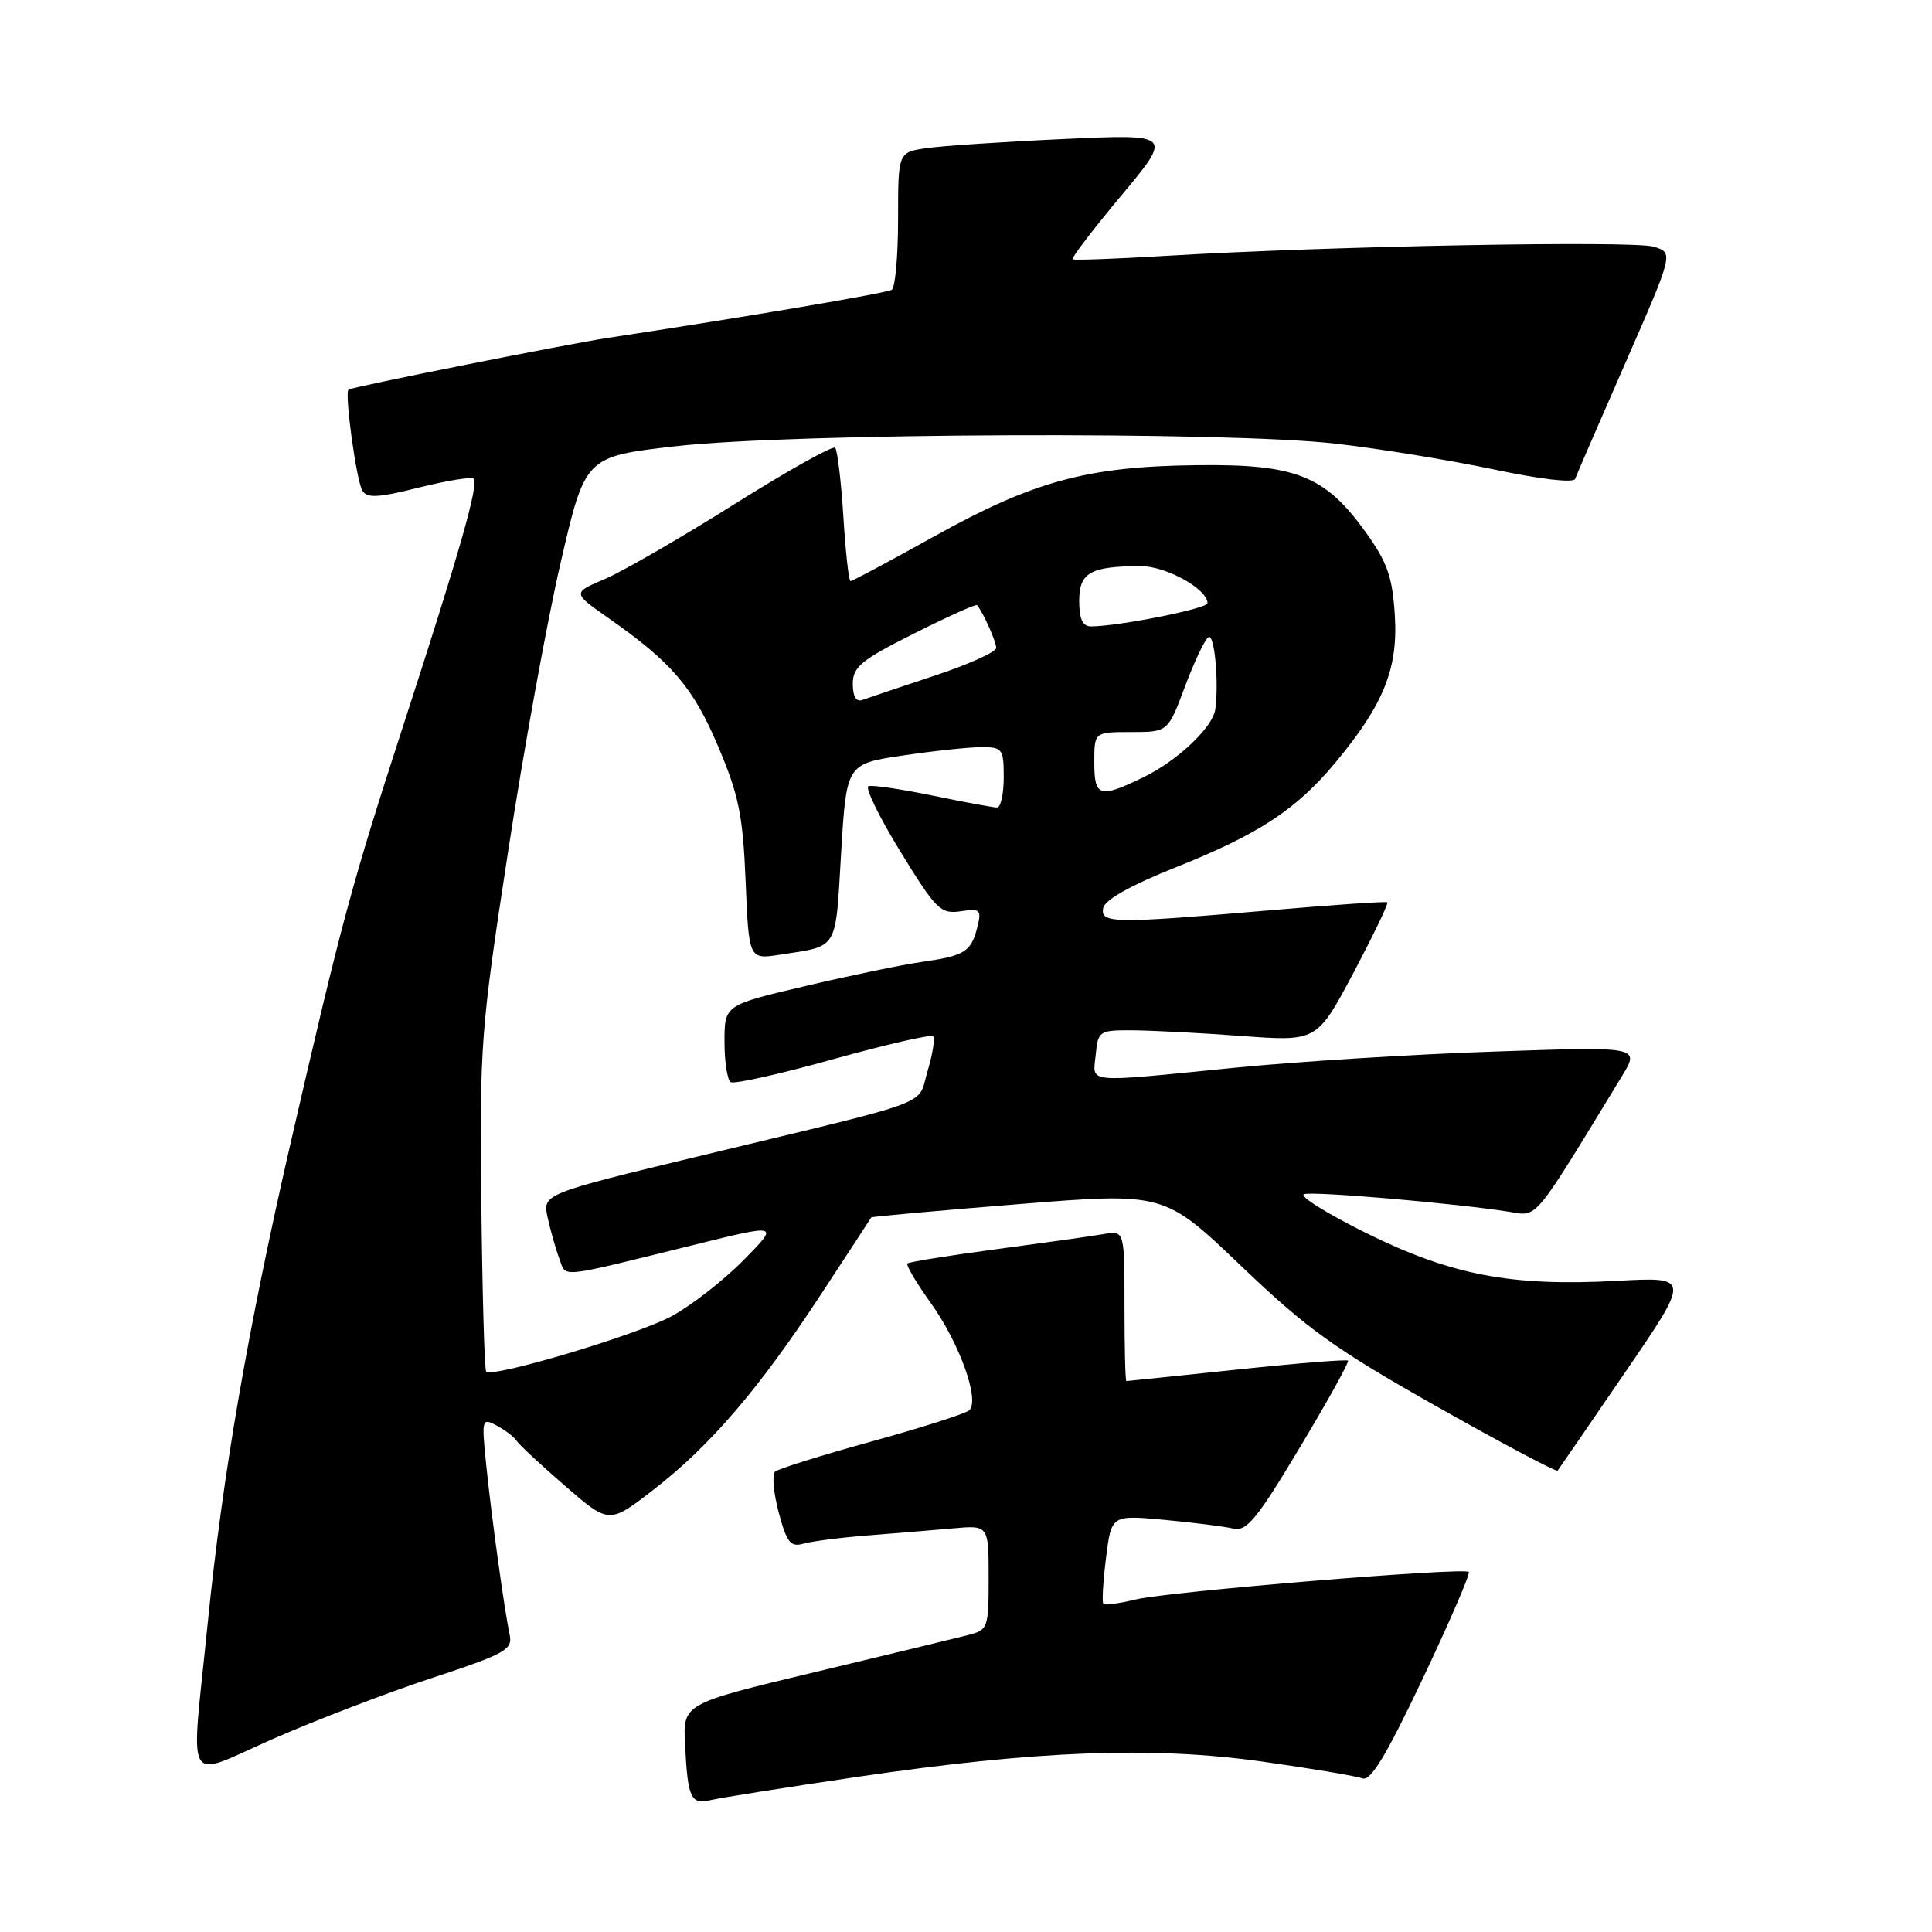 <?xml version="1.0" encoding="UTF-8" standalone="no"?>
<!DOCTYPE svg PUBLIC "-//W3C//DTD SVG 1.1//EN" "http://www.w3.org/Graphics/SVG/1.1/DTD/svg11.dtd" >
<svg xmlns="http://www.w3.org/2000/svg" xmlns:xlink="http://www.w3.org/1999/xlink" version="1.1" viewBox="0 0 256 256">
 <g >
 <path fill="currentColor"
d=" M 113.50 235.46 C 137.36 231.95 152.66 231.37 167.26 233.42 C 173.73 234.33 179.69 235.33 180.51 235.64 C 181.61 236.06 183.64 232.71 188.51 222.45 C 192.09 214.88 194.85 208.51 194.62 208.29 C 193.98 207.65 154.92 210.88 150.53 211.93 C 148.34 212.46 146.39 212.73 146.20 212.53 C 146.00 212.33 146.16 209.60 146.55 206.45 C 147.26 200.74 147.26 200.74 154.30 201.39 C 158.16 201.75 162.27 202.27 163.41 202.54 C 165.18 202.96 166.54 201.31 172.22 191.82 C 175.92 185.66 178.80 180.47 178.62 180.29 C 178.44 180.11 171.82 180.64 163.90 181.48 C 155.98 182.31 149.39 183.00 149.25 183.00 C 149.11 183.00 149.00 178.51 149.00 173.03 C 149.00 163.05 149.00 163.05 146.25 163.52 C 144.74 163.79 138.35 164.68 132.06 165.52 C 125.77 166.36 120.45 167.21 120.24 167.42 C 120.03 167.63 121.42 169.99 123.33 172.65 C 127.17 178.02 129.87 185.59 128.42 186.88 C 127.91 187.32 122.10 189.18 115.50 191.00 C 108.90 192.82 103.14 194.62 102.71 194.99 C 102.28 195.37 102.49 197.80 103.18 200.40 C 104.26 204.42 104.75 205.03 106.47 204.54 C 107.59 204.22 111.42 203.73 115.00 203.45 C 118.58 203.17 123.64 202.75 126.25 202.52 C 131.00 202.09 131.00 202.09 131.00 209.03 C 131.00 215.76 130.92 215.98 128.25 216.66 C 126.74 217.05 117.62 219.25 108.00 221.56 C 90.50 225.75 90.50 225.75 90.77 231.13 C 91.14 238.33 91.52 239.15 94.23 238.51 C 95.48 238.21 104.15 236.84 113.50 235.46 Z  M 57.24 222.34 C 66.93 219.15 67.94 218.58 67.54 216.65 C 66.81 213.18 65.13 201.01 64.43 194.16 C 63.80 187.98 63.84 187.84 65.84 188.91 C 66.96 189.52 68.14 190.41 68.44 190.90 C 68.74 191.39 71.63 194.08 74.85 196.87 C 80.71 201.95 80.71 201.95 86.61 197.38 C 94.15 191.53 100.58 184.03 108.79 171.50 C 112.40 166.00 115.39 161.42 115.45 161.31 C 115.50 161.21 124.25 160.42 134.90 159.56 C 154.26 158.00 154.26 158.00 164.46 167.75 C 173.24 176.14 176.85 178.73 190.38 186.37 C 199.02 191.25 206.23 195.07 206.39 194.87 C 206.55 194.67 210.58 188.80 215.34 181.84 C 224.00 169.19 224.00 169.19 214.25 169.72 C 200.22 170.48 192.32 168.97 181.00 163.37 C 175.78 160.78 172.09 158.47 172.80 158.23 C 174.04 157.82 192.76 159.43 200.00 160.57 C 203.81 161.17 203.00 162.14 214.90 142.62 C 217.31 138.67 217.31 138.67 197.90 139.34 C 187.23 139.70 171.75 140.67 163.50 141.49 C 143.40 143.48 144.81 143.61 145.19 139.75 C 145.49 136.61 145.65 136.50 150.00 136.52 C 152.47 136.53 159.00 136.86 164.50 137.27 C 174.50 138.01 174.50 138.01 179.33 128.92 C 181.98 123.91 184.01 119.71 183.83 119.56 C 183.65 119.42 176.75 119.89 168.50 120.60 C 147.57 122.40 145.78 122.38 146.18 120.32 C 146.38 119.24 149.84 117.30 155.78 114.93 C 166.77 110.55 171.74 107.29 176.92 101.08 C 183.35 93.36 185.27 88.59 184.82 81.50 C 184.50 76.41 183.82 74.49 180.96 70.51 C 175.56 63.00 171.70 61.47 158.50 61.64 C 144.08 61.81 136.95 63.75 123.81 71.06 C 117.94 74.33 112.94 77.00 112.70 77.00 C 112.47 77.00 112.04 73.15 111.75 68.44 C 111.45 63.73 110.96 59.63 110.66 59.33 C 110.35 59.02 104.32 62.40 97.25 66.84 C 90.19 71.28 82.48 75.73 80.12 76.73 C 75.84 78.55 75.84 78.55 80.67 81.93 C 89.03 87.79 91.85 91.08 95.17 98.93 C 97.90 105.38 98.44 108.02 98.80 116.82 C 99.23 127.14 99.23 127.14 103.37 126.50 C 111.16 125.29 110.68 126.09 111.45 113.08 C 112.16 101.22 112.16 101.22 119.62 100.11 C 123.72 99.50 128.41 99.00 130.04 99.00 C 132.83 99.00 133.00 99.23 133.00 103.00 C 133.00 105.20 132.60 107.00 132.11 107.00 C 131.62 107.00 127.78 106.29 123.59 105.42 C 119.39 104.56 115.56 103.99 115.08 104.17 C 114.59 104.35 116.49 108.25 119.30 112.83 C 124.04 120.55 124.63 121.13 127.28 120.75 C 129.91 120.36 130.08 120.53 129.49 122.90 C 128.68 126.12 127.80 126.66 122.08 127.47 C 119.56 127.83 112.66 129.25 106.75 130.65 C 96.00 133.17 96.00 133.17 96.00 138.03 C 96.00 140.70 96.37 143.11 96.83 143.39 C 97.28 143.67 103.39 142.31 110.40 140.35 C 117.40 138.40 123.36 137.03 123.64 137.31 C 123.91 137.58 123.59 139.65 122.91 141.91 C 121.49 146.64 124.51 145.51 93.19 153.06 C 71.88 158.20 71.88 158.20 72.57 161.35 C 72.95 163.08 73.64 165.52 74.11 166.77 C 75.08 169.33 73.62 169.48 91.89 164.97 C 103.28 162.15 103.28 162.15 98.52 166.98 C 95.90 169.64 91.63 172.97 89.02 174.39 C 84.51 176.85 65.27 182.60 64.42 181.75 C 64.20 181.53 63.91 171.48 63.78 159.42 C 63.55 138.47 63.70 136.42 67.30 113.00 C 69.36 99.53 72.51 82.20 74.30 74.50 C 77.54 60.50 77.54 60.50 89.52 59.13 C 105.07 57.36 162.60 57.13 177.00 58.79 C 182.78 59.45 192.19 60.99 197.93 62.20 C 204.05 63.50 208.51 64.02 208.71 63.46 C 208.90 62.93 211.92 55.98 215.41 48.00 C 221.76 33.50 221.76 33.50 219.13 32.69 C 216.43 31.85 175.89 32.61 154.50 33.90 C 147.90 34.30 142.33 34.50 142.13 34.36 C 141.92 34.21 144.82 30.41 148.57 25.92 C 155.38 17.76 155.38 17.76 140.94 18.42 C 133.00 18.78 124.81 19.33 122.75 19.63 C 119.00 20.18 119.00 20.18 119.00 29.03 C 119.00 33.90 118.62 38.11 118.16 38.40 C 117.43 38.85 98.79 42.01 80.50 44.78 C 75.06 45.61 46.93 51.21 46.19 51.62 C 45.61 51.93 47.22 63.74 48.02 65.02 C 48.64 66.04 50.16 65.95 55.52 64.60 C 59.22 63.68 62.48 63.15 62.76 63.43 C 63.47 64.14 60.93 73.06 53.48 96.00 C 46.56 117.32 45.30 121.98 38.56 151.23 C 32.86 175.98 29.49 195.49 27.53 215.03 C 25.27 237.55 24.20 235.66 36.25 230.38 C 41.89 227.91 51.33 224.29 57.24 222.34 Z  M 145.00 101.00 C 145.00 97.00 145.00 97.00 149.88 97.00 C 154.76 97.00 154.76 97.00 157.01 90.98 C 158.25 87.67 159.65 84.72 160.13 84.42 C 160.92 83.93 161.53 90.35 161.03 94.00 C 160.71 96.37 156.00 100.82 151.49 103.00 C 145.68 105.82 145.00 105.61 145.00 101.00 Z  M 113.00 90.62 C 113.00 88.37 114.09 87.47 121.10 83.95 C 125.56 81.71 129.32 80.01 129.47 80.19 C 130.28 81.16 132.00 85.01 132.00 85.85 C 132.00 86.39 128.29 88.06 123.75 89.56 C 119.21 91.07 114.94 92.50 114.25 92.75 C 113.45 93.05 113.00 92.27 113.00 90.62 Z  M 143.00 79.62 C 143.00 75.87 144.47 75.04 151.12 75.01 C 154.50 75.00 160.00 78.04 160.00 79.93 C 160.00 80.64 148.16 83.00 144.56 83.00 C 143.45 83.00 143.00 82.01 143.00 79.62 Z "/>
</g>
</svg>